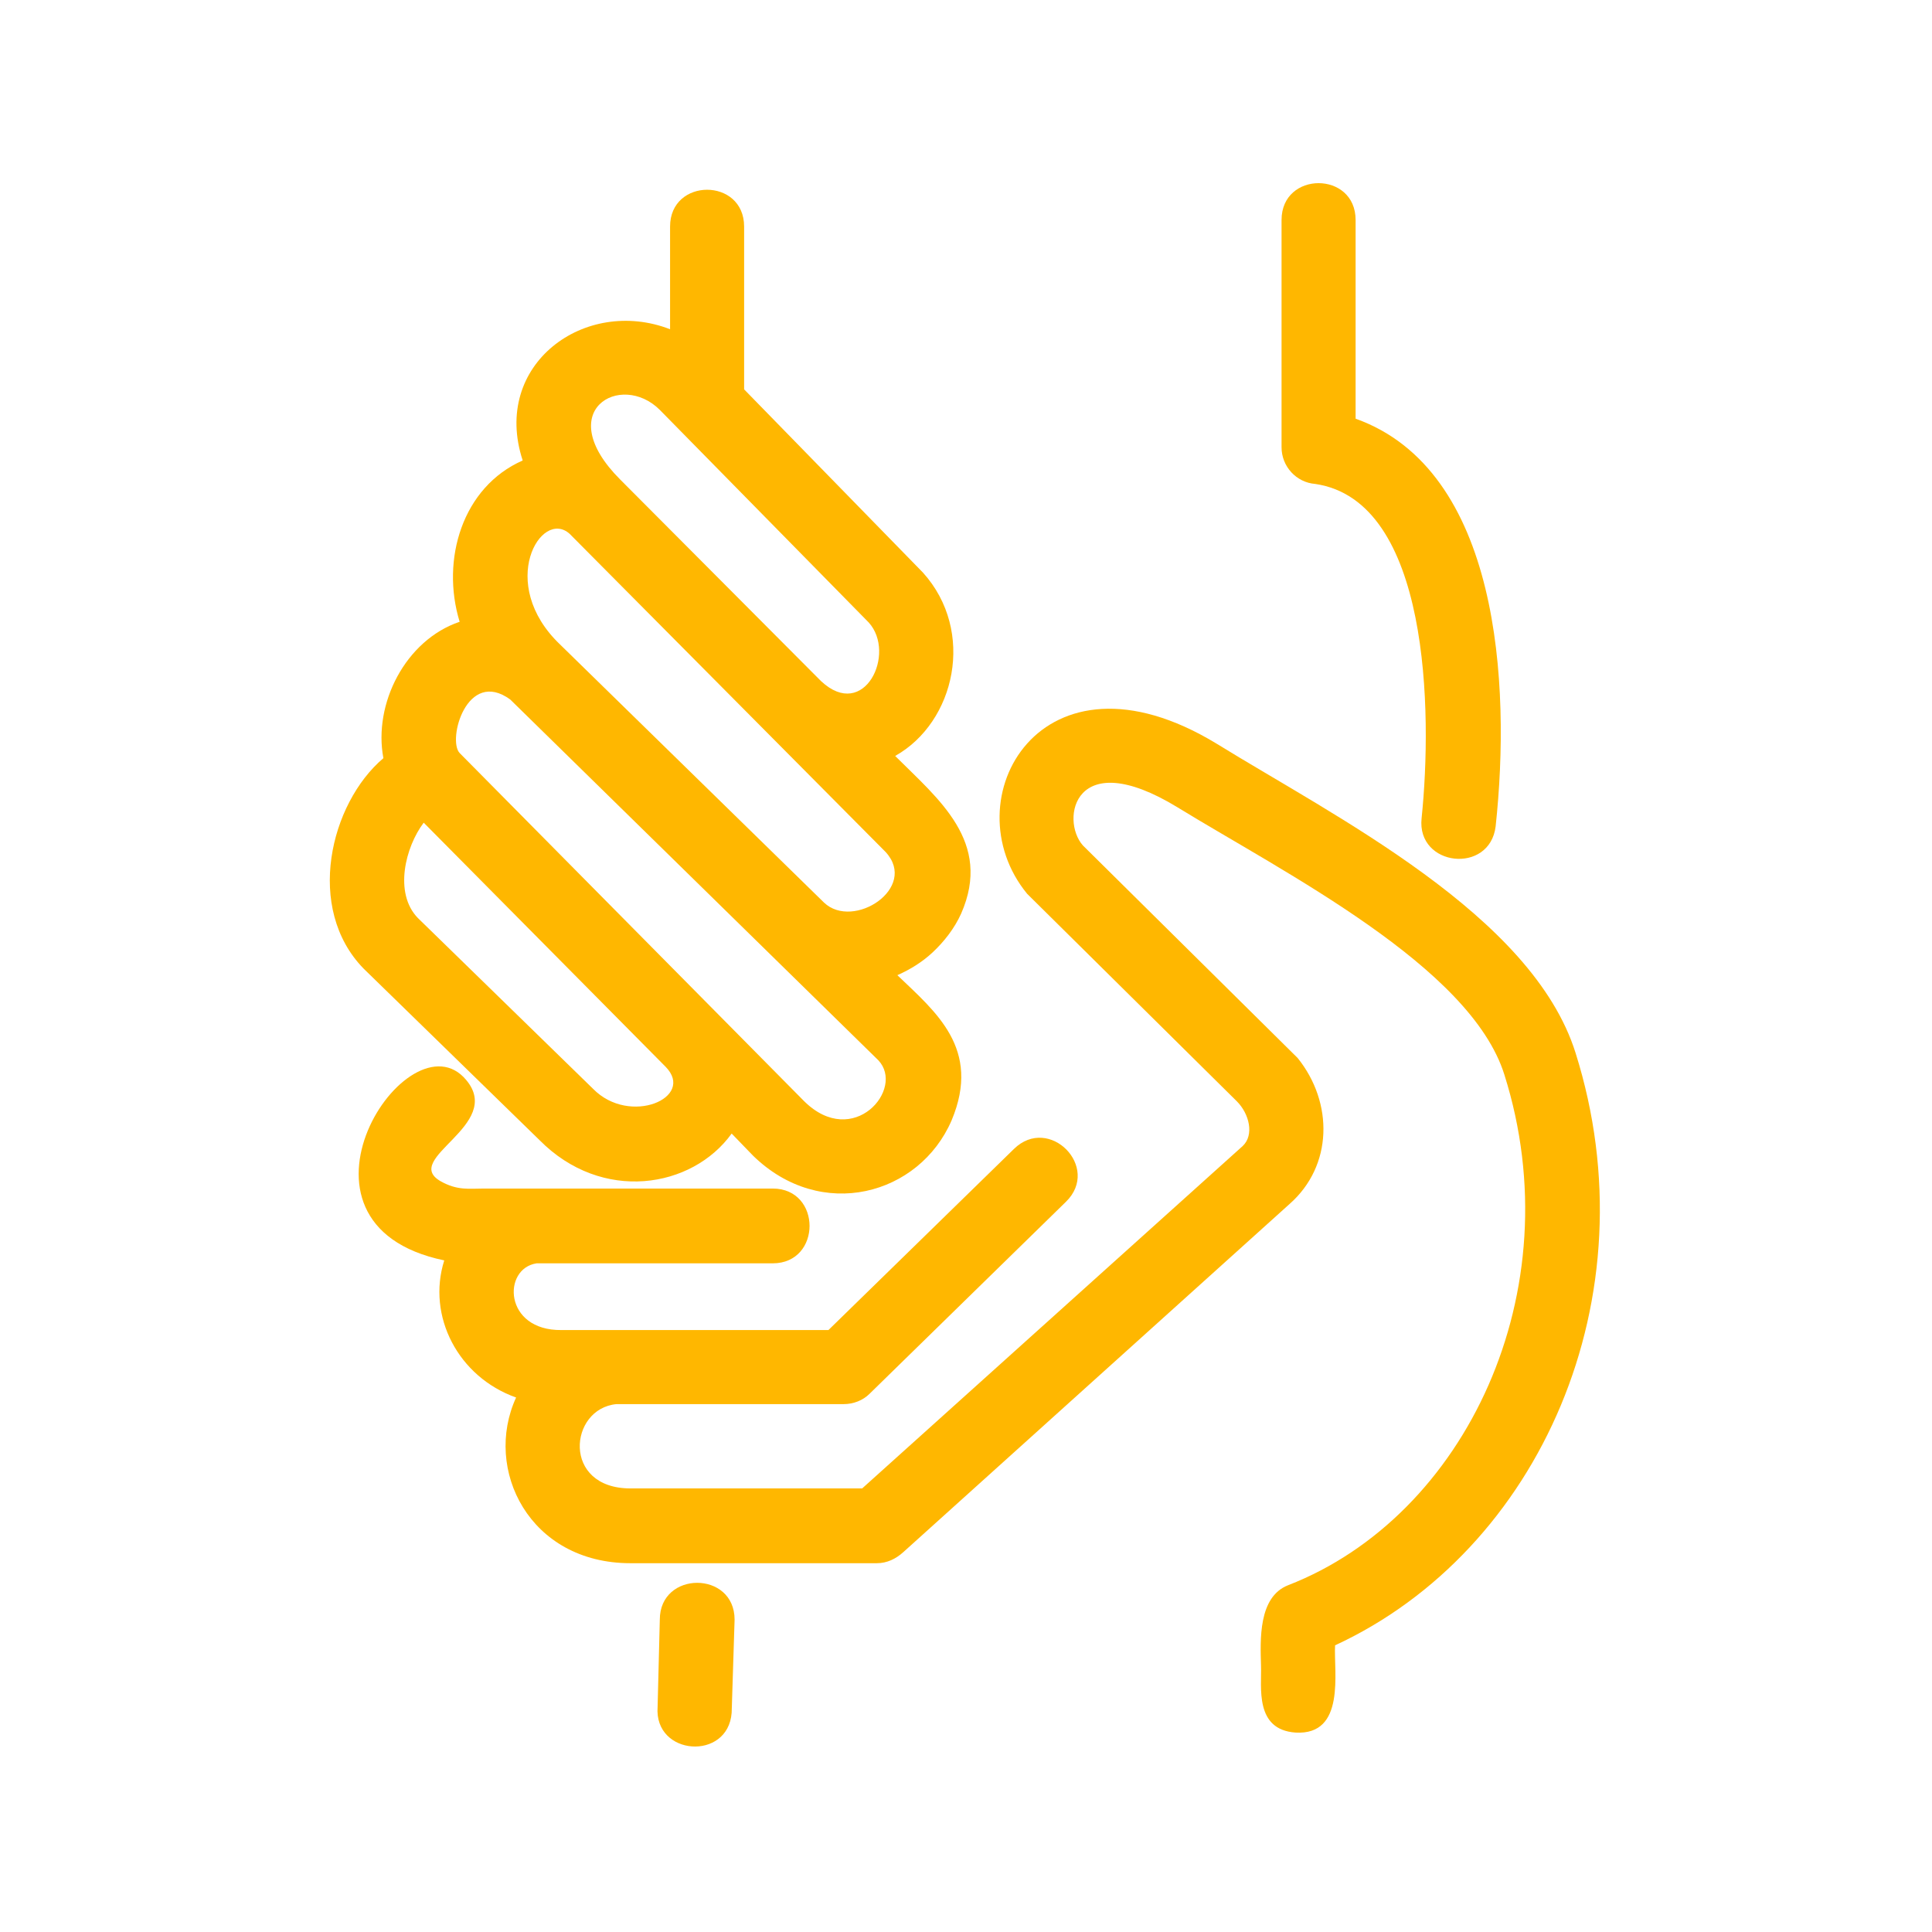 <?xml version="1.0" encoding="UTF-8" standalone="no"?>
<svg
   xmlns:dc="http://purl.org/dc/elements/1.1/"
   xmlns:cc="http://creativecommons.org/ns#"
   xmlns:rdf="http://www.w3.org/1999/02/22-rdf-syntax-ns#"
   xmlns:svg="http://www.w3.org/2000/svg"
   xmlns="http://www.w3.org/2000/svg"
   xmlns:sodipodi="http://sodipodi.sourceforge.net/DTD/sodipodi-0.dtd"
   xmlns:inkscape="http://www.inkscape.org/namespaces/inkscape"
   width="100"
   height="100"
   viewBox="0 0 100 100"
   version="1.1"
   id="svg22"
   sodipodi:docname="helping.svg"
   inkscape:version="0.92.4 (unknown)">
  <defs
     id="defs26">
    <defs
       id="defs6">
      <style
         id="style4"
         type="text/css">
   
    .fil0 {fill:#000000;fill-rule:nonzero}
   
  </style>
    </defs>
  </defs>
  <sodipodi:namedview
     pagecolor="#ffffff"
     bordercolor="#666666"
     borderopacity="1"
     objecttolerance="10"
     gridtolerance="10"
     guidetolerance="10"
     inkscape:pageopacity="0"
     inkscape:pageshadow="2"
     inkscape:window-width="1920"
     inkscape:window-height="1055"
     id="namedview24"
     showgrid="false"
     inkscape:zoom="4.72"
     inkscape:cx="18.393919"
     inkscape:cy="68.502137"
     inkscape:window-x="1600"
     inkscape:window-y="25"
     inkscape:window-maximized="1"
     inkscape:current-layer="g20" />
  <g
     transform="translate(50 50) scale(0.69 0.69) rotate(0) translate(-50 -50)"
     style="fill:#000000"
     id="g20">
    <g
       style="clip-rule:evenodd;fill:#ffb700;fill-rule:evenodd;image-rendering:optimizeQuality;shape-rendering:geometricPrecision;text-rendering:geometricPrecision"
       id="g16"
       transform="matrix(0.055,0,0,0.055,-19.939,-19.931)">
      <path
         inkscape:connector-curvature="0"
         style="fill:#ffb700;fill-rule:nonzero"
         id="path8"
         d="m 1078,1185 c 40,38 129,-20 84,-69 L 731,682 c -39,-35 -100,68 -13,151 z m 148,68 c -14,13 -30,23 -48,31 52,50 115,100 74,198 -44,102 -178,139 -271,48 l -29,-30 c -54,75 -177,95 -262,9 L 450,1275 C 370,1193 404,1050 477,988 463,914 507,827 581,802 555,717 585,618 667,582 624,451 752,358 868,403 V 263 c 0,-67 101,-67 101,0 v 222 l 244,250 c 72,80 44,204 -38,250 59,59 133,117 90,215 -9,20 -23,38 -39,53 z M 800,608 1074,883 c 59,55 103,-38 65,-80 L 854,513 c -53,-53 -148,1 -54,95 z M 650,908 c -59,-43 -86,55 -69,73 l 470,475 c 67,66 138,-17 101,-56 z m -118,168 c -25,33 -41,96 -8,130 l 239,233 c 50,51 140,12 99,-30 z"
         class="fil0" />
      <path
         inkscape:connector-curvature="0"
         style="fill:#ffb700;fill-rule:nonzero"
         id="path10"
         d="m 1008,1575 c 67,0 67,102 0,102 H 686 c -47,7 -45,92 34,91 h 364 l 253,-247 c 48,-47 119,25 71,72 l -268,262 c -9,9 -22,14 -35,14 v 0 H 795 c -65,6 -75,115 19,115 v 0 h 316 l 519,-467 c 16,-15 9,-44 -8,-61 l -286,-283 c -105,-128 19,-350 258,-205 162,100 431,234 490,422 105,333 -49,679 -328,808 -2,36 15,123 -54,119 -56,-4 -46,-62 -47,-91 -1,-35 -4,-94 37,-110 242,-94 388,-401 295,-696 -46,-148 -301,-276 -446,-365 -141,-86 -160,17 -129,52 l 293,290 c 49,61 48,147 -11,199 l -527,475 c -10,9 -22,15 -36,15 H 814 v 0 c -138,0 -201,-128 -156,-226 -79,-28 -122,-111 -98,-187 -240,-50 -48,-340 30,-246 52,62 -89,107 -35,138 23,13 39,10 59,10 z"
         class="fil0" />
      <path
         inkscape:connector-curvature="0"
         style="fill:#ffb700;fill-rule:nonzero"
         id="path12"
         d="m 854,2163 c 0,-67 102,-67 102,0 l -4,127 c -5,66 -106,59 -101,-8 z"
         class="fil0" />
      <path
         inkscape:connector-curvature="0"
         style="fill:#ffb700;fill-rule:nonzero"
         id="path14"
         d="m 1702,254 c 0,-67 101,-67 101,0 v 271 c 196,70 212,361 191,556 -8,66 -108,55 -101,-11 15,-145 11,-433 -145,-456 -26,-2 -46,-24 -46,-50 z"
         class="fil0" />
    </g>
  </g>
</svg>
